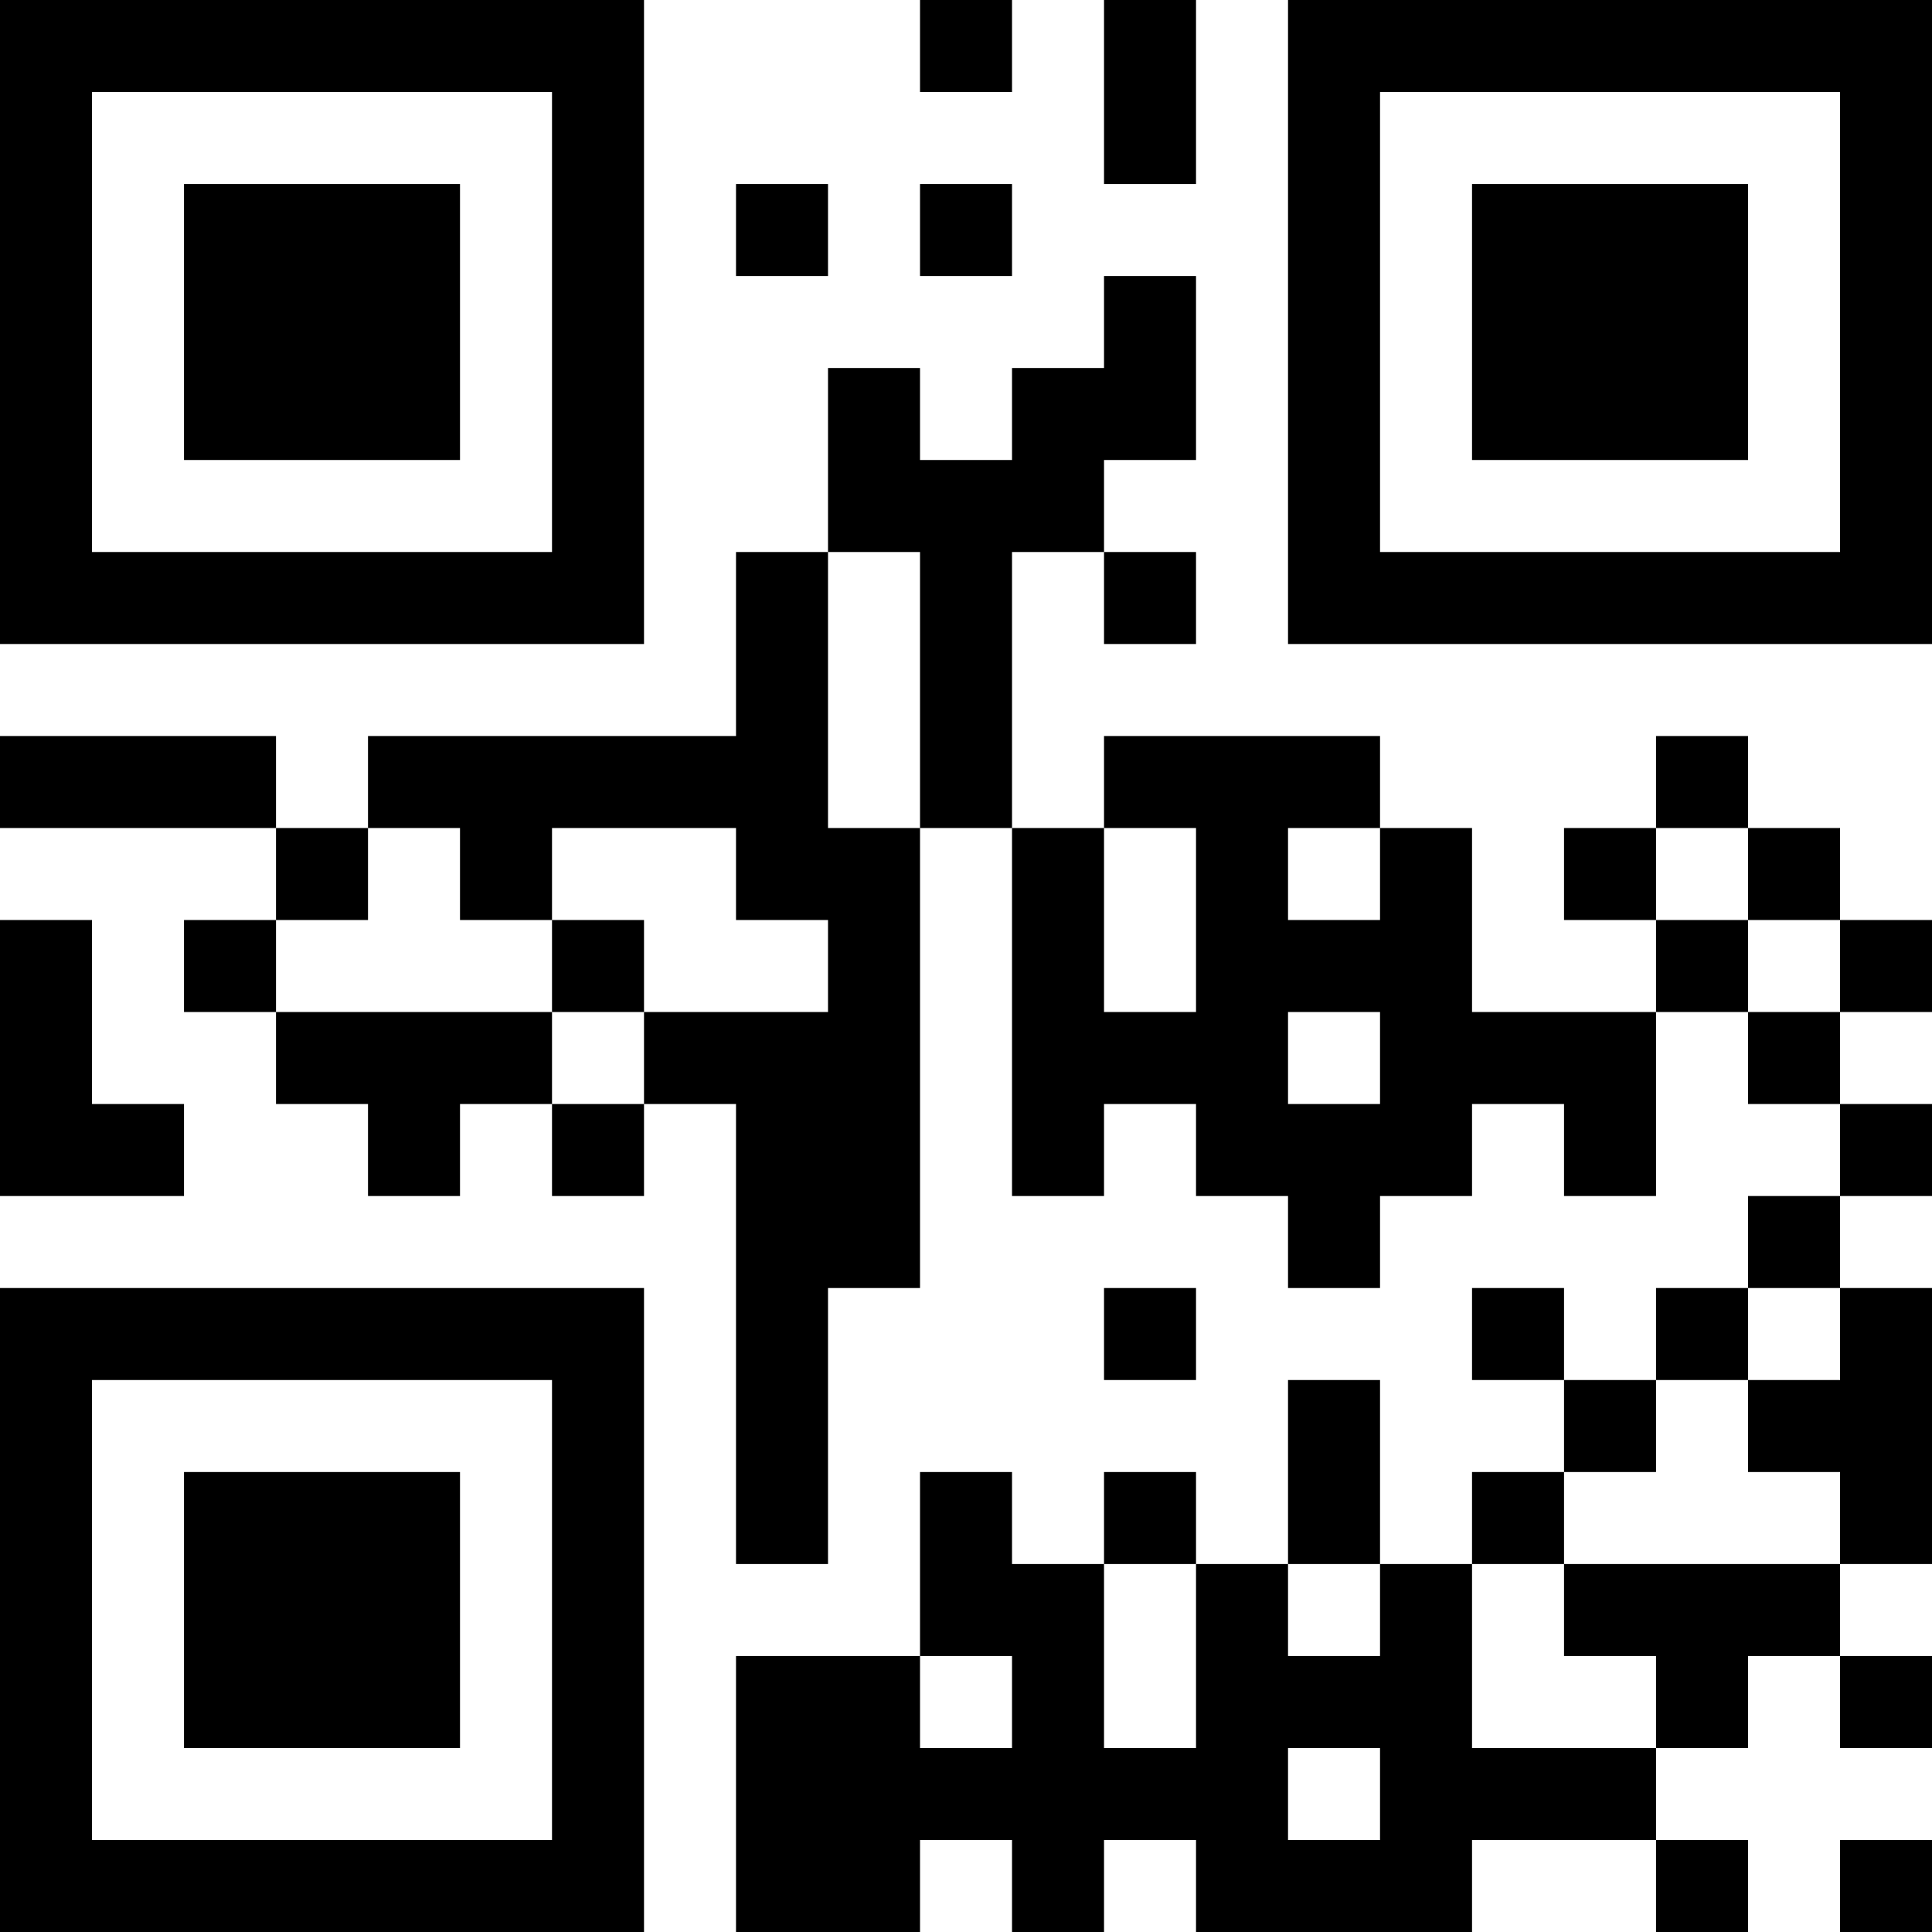 <?xml version="1.0" encoding="UTF-8"?>
<svg xmlns="http://www.w3.org/2000/svg" version="1.1" width="200" height="200" viewBox="0 0 200 200"><rect x="0" y="0" width="200" height="200" fill="#ffffff"/><g transform="scale(9.524)"><g transform="translate(0,0)"><path fill-rule="evenodd" d="M10 0L10 1L11 1L11 0ZM12 0L12 2L13 2L13 0ZM8 2L8 3L9 3L9 2ZM10 2L10 3L11 3L11 2ZM12 3L12 4L11 4L11 5L10 5L10 4L9 4L9 6L8 6L8 8L4 8L4 9L3 9L3 8L0 8L0 9L3 9L3 10L2 10L2 11L3 11L3 12L4 12L4 13L5 13L5 12L6 12L6 13L7 13L7 12L8 12L8 17L9 17L9 14L10 14L10 9L11 9L11 13L12 13L12 12L13 12L13 13L14 13L14 14L15 14L15 13L16 13L16 12L17 12L17 13L18 13L18 11L19 11L19 12L20 12L20 13L19 13L19 14L18 14L18 15L17 15L17 14L16 14L16 15L17 15L17 16L16 16L16 17L15 17L15 15L14 15L14 17L13 17L13 16L12 16L12 17L11 17L11 16L10 16L10 18L8 18L8 21L10 21L10 20L11 20L11 21L12 21L12 20L13 20L13 21L16 21L16 20L18 20L18 21L19 21L19 20L18 20L18 19L19 19L19 18L20 18L20 19L21 19L21 18L20 18L20 17L21 17L21 14L20 14L20 13L21 13L21 12L20 12L20 11L21 11L21 10L20 10L20 9L19 9L19 8L18 8L18 9L17 9L17 10L18 10L18 11L16 11L16 9L15 9L15 8L12 8L12 9L11 9L11 6L12 6L12 7L13 7L13 6L12 6L12 5L13 5L13 3ZM9 6L9 9L10 9L10 6ZM4 9L4 10L3 10L3 11L6 11L6 12L7 12L7 11L9 11L9 10L8 10L8 9L6 9L6 10L5 10L5 9ZM12 9L12 11L13 11L13 9ZM14 9L14 10L15 10L15 9ZM18 9L18 10L19 10L19 11L20 11L20 10L19 10L19 9ZM0 10L0 13L2 13L2 12L1 12L1 10ZM6 10L6 11L7 11L7 10ZM14 11L14 12L15 12L15 11ZM12 14L12 15L13 15L13 14ZM19 14L19 15L18 15L18 16L17 16L17 17L16 17L16 19L18 19L18 18L17 18L17 17L20 17L20 16L19 16L19 15L20 15L20 14ZM12 17L12 19L13 19L13 17ZM14 17L14 18L15 18L15 17ZM10 18L10 19L11 19L11 18ZM14 19L14 20L15 20L15 19ZM20 20L20 21L21 21L21 20ZM0 0L0 7L7 7L7 0ZM1 1L1 6L6 6L6 1ZM2 2L2 5L5 5L5 2ZM14 0L14 7L21 7L21 0ZM15 1L15 6L20 6L20 1ZM16 2L16 5L19 5L19 2ZM0 14L0 21L7 21L7 14ZM1 15L1 20L6 20L6 15ZM2 16L2 19L5 19L5 16Z" fill="#000000"/></g></g></svg>
